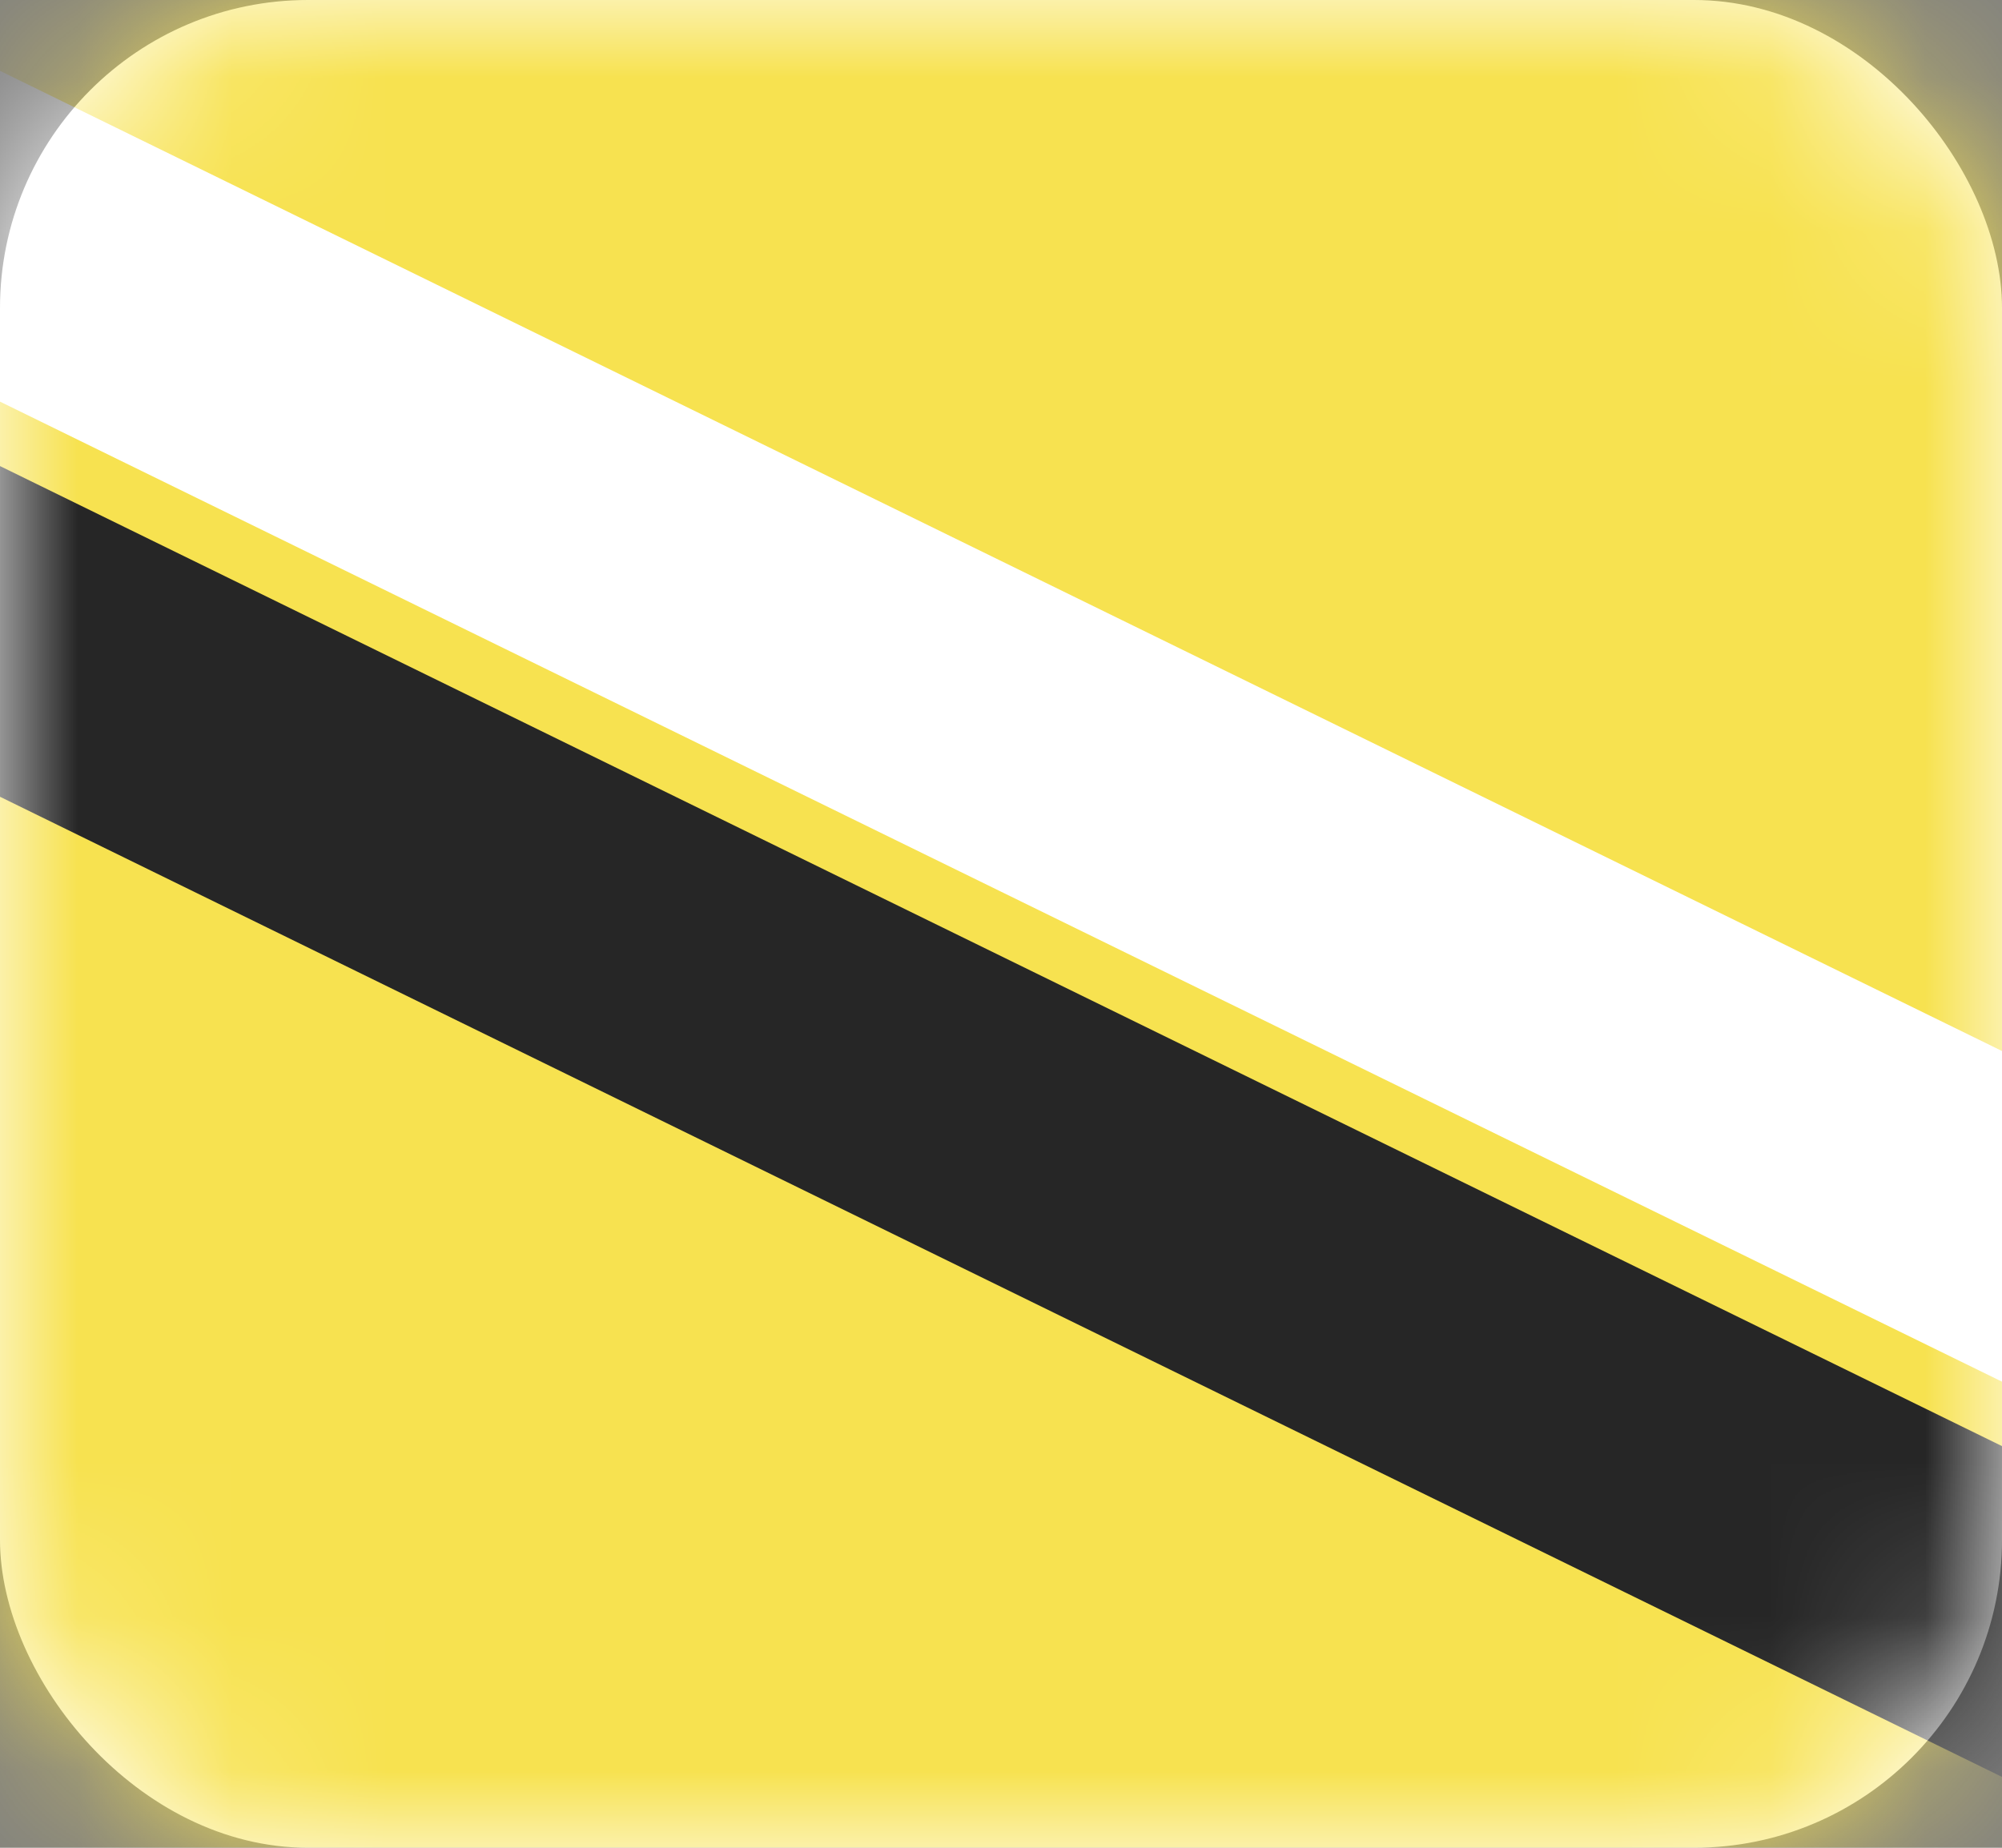 <svg width="13" height="12" fill="none" xmlns="http://www.w3.org/2000/svg"><rect width="100%" height="100%" fill="#808080" stroke="none"/><rect width="13" height="12" rx="2" fill="#fff"/><mask id="a" maskUnits="userSpaceOnUse" x="0" y="0" width="13" height="12"><rect width="13" height="12" rx="2" fill="#fff"/></mask><g mask="url(#a)"><path fill="#F7E250" d="M0 0h13v12H0z"/><path fill-rule="evenodd" clip-rule="evenodd" d="M-1.935 1.661L15.03 9.967l.54-1.883L-1.395-.223l-.54 1.884z" fill="#fff"/><path fill-rule="evenodd" clip-rule="evenodd" d="M-2.57 3.916l16.965 8.307.54-1.884L-2.03 2.033l-.54 1.883z" fill="#262626"/></g></svg>
